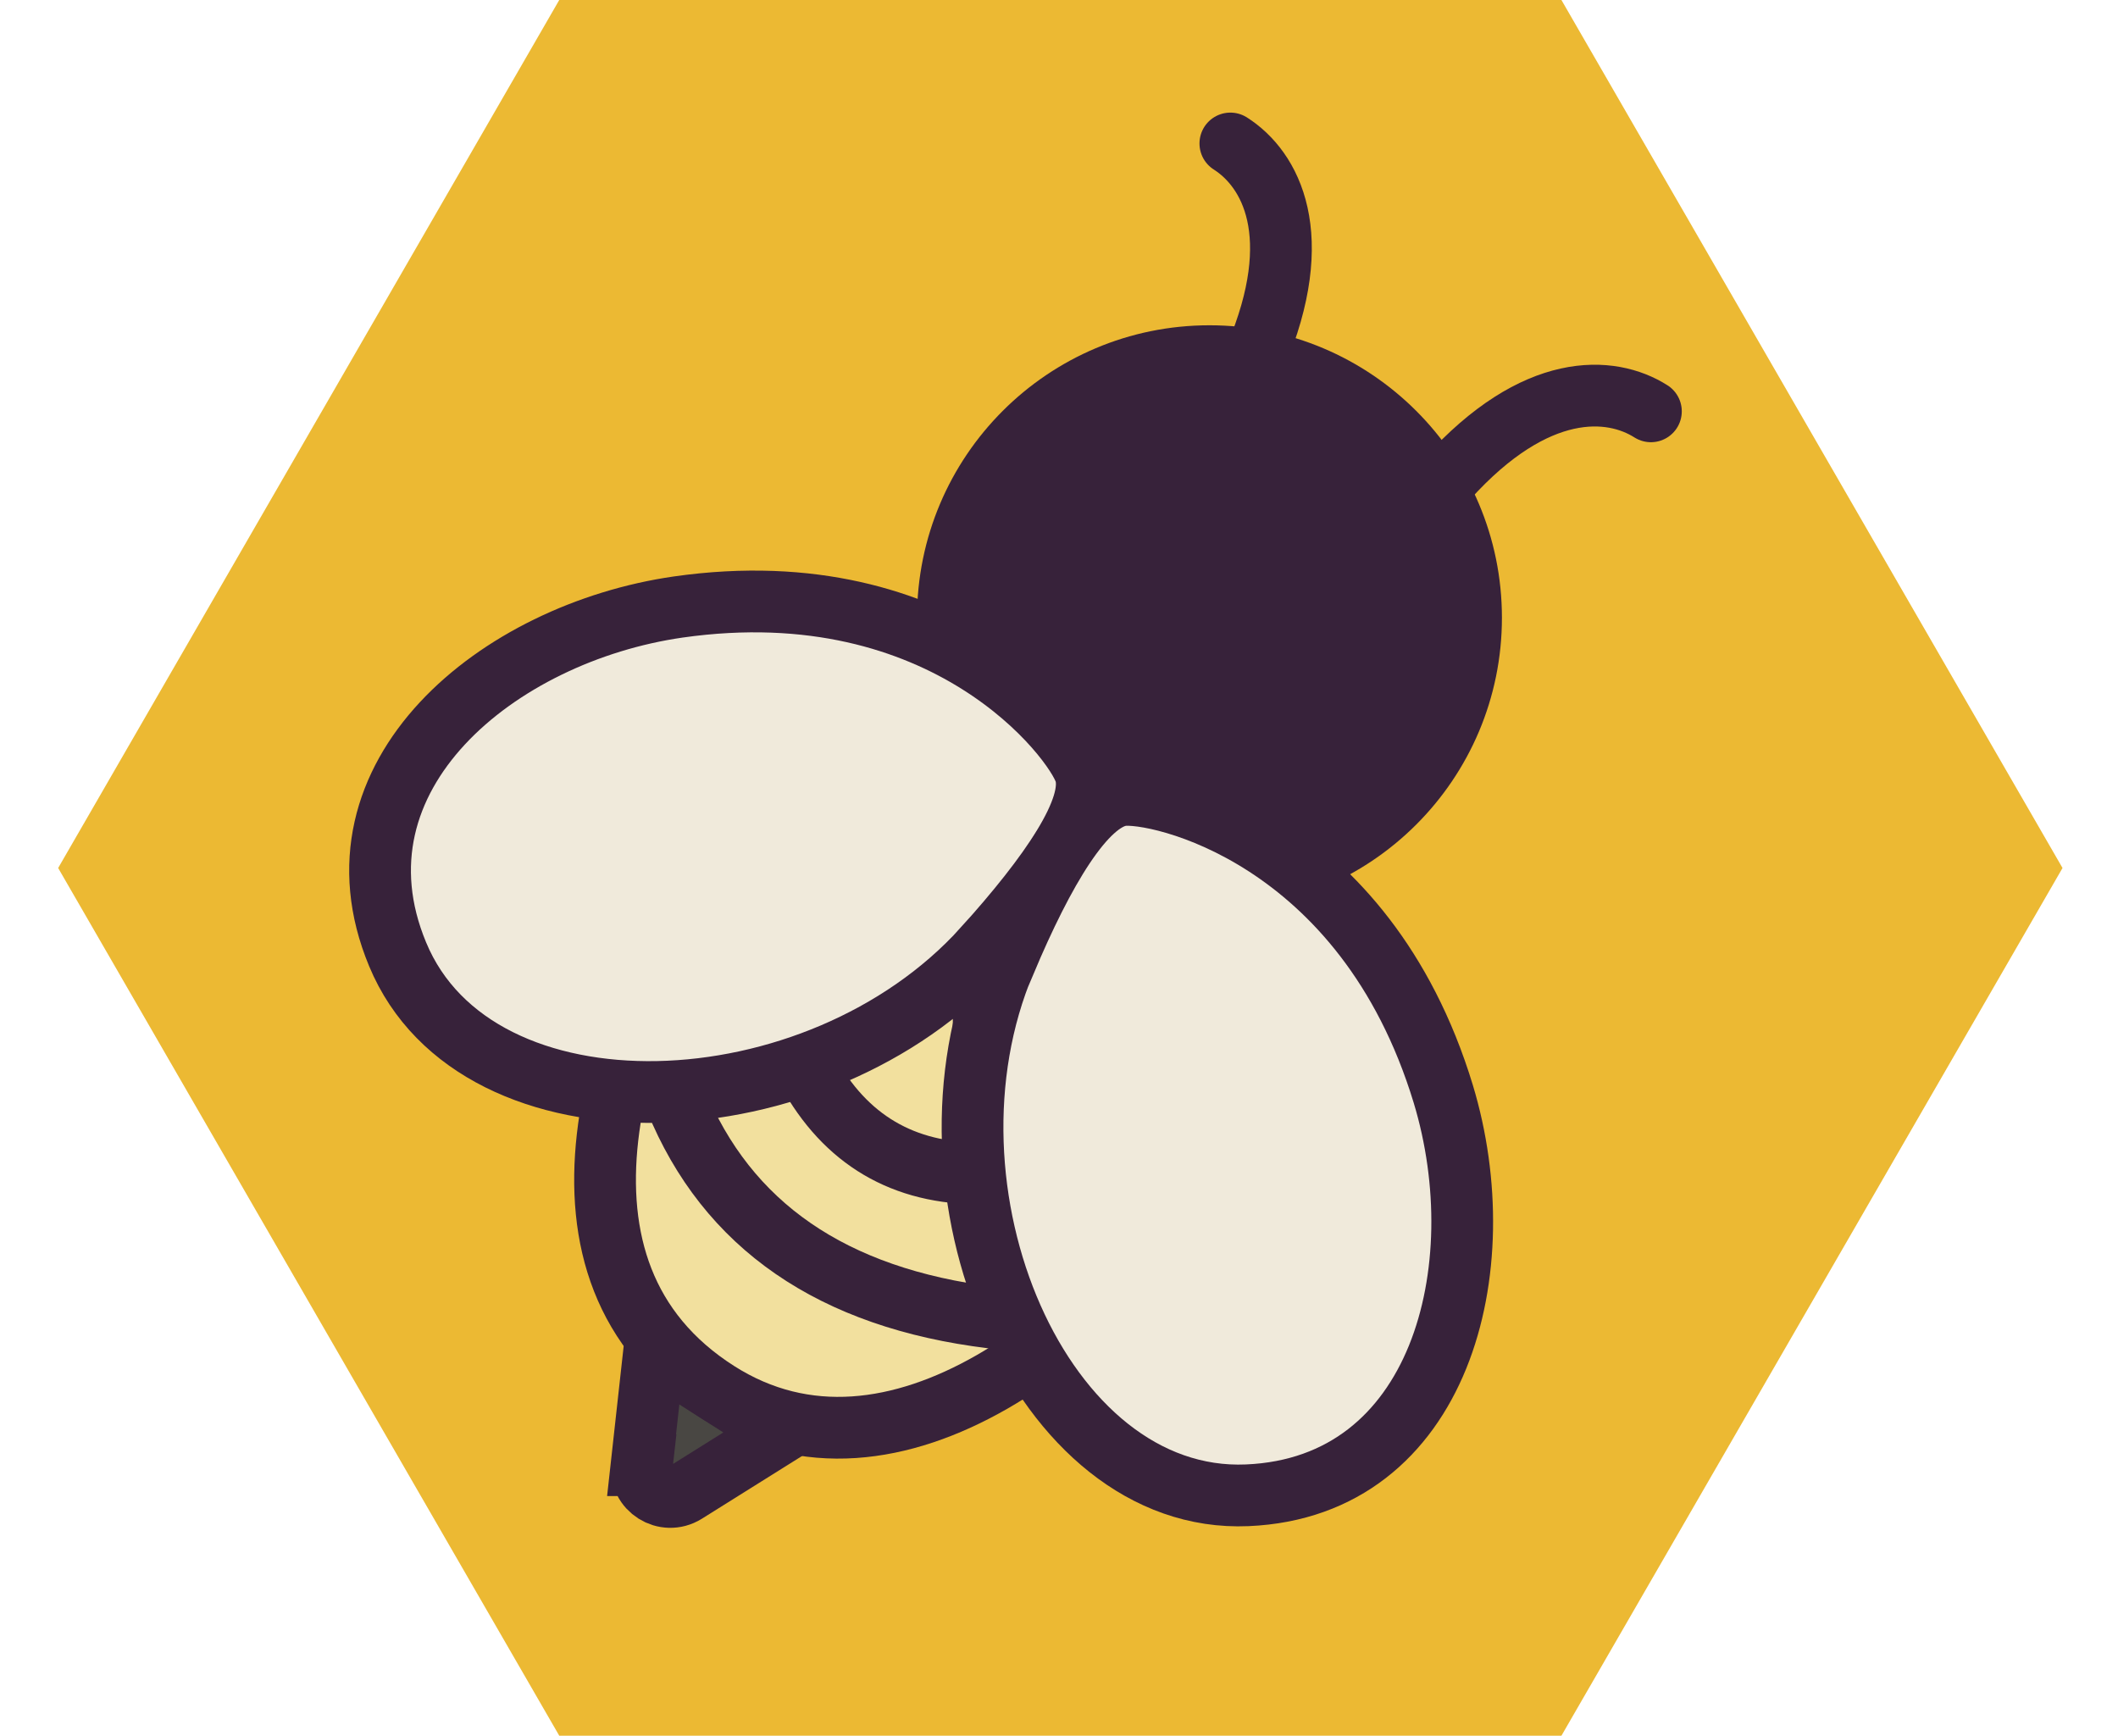 <?xml version="1.0" encoding="UTF-8"?>
<svg id="Layer_8" data-name="Layer 8" xmlns="http://www.w3.org/2000/svg" viewBox="0 0 71.01 58.19">
  <defs>
    <style>
      .cls-1 {
        fill: #37223a;
      }

      .cls-1, .cls-2, .cls-3, .cls-4, .cls-5 {
        stroke: #37223a;
        stroke-miterlimit: 10;
        stroke-width: 2.07px;
      }

      .cls-1, .cls-3, .cls-4, .cls-5 {
        stroke-linecap: round;
      }

      .cls-2 {
        fill: #f0eadb;
      }

      .cls-3 {
        fill: #f2e09e;
      }

      .cls-4 {
        fill: #494743;
      }

      .cls-6 {
        fill: #ecb933;
      }

      .cls-5 {
        fill: none;
      }
    </style>
  </defs>
  <polygon class="cls-6" points="52.35 0 18.75 0 1.95 29.1 18.75 58.19 52.35 58.19 69.15 29.1 52.35 0"/>
  <path class="cls-4" d="M21.51,49.12l.42-3.8,4.26,2.71-3.21,2.01c-.68.42-1.55-.12-1.46-.92Z"/>
  <path class="cls-3" d="M40.93,38.64c-3.87,6.08-11,11.77-16.87,8.03-6.36-4.05-3.58-12.52.29-18.6s10.73-8.65,15.31-5.73,5.15,10.21,1.28,16.29Z"/>
  <path class="cls-5" d="M26.97,35.7c1.21,2.35,3.1,3.59,5.72,3.64"/>
  <path class="cls-5" d="M22.82,37.26c1.83,4.1,5.48,6.43,10.94,6.97"/>
  <circle class="cls-1" cx="40.55" cy="20.71" r="8.77"/>
  <path class="cls-2" d="M32.98,31.79c-5.58,6.18-17,6.6-19.65.2-2.49-5.99,3.36-10.77,9.41-11.64,8.99-1.28,13.29,4.43,13.64,5.54.38,1.2-1.19,3.45-3.4,5.9Z"/>
  <path class="cls-2" d="M33.69,32.24c-3.25,7.67,1.2,18.19,8.13,17.89,6.48-.28,8.34-7.6,6.57-13.45-2.64-8.69-9.63-10.18-10.78-10.02-1.24.17-2.63,2.54-3.91,5.58Z"/>
  <path class="cls-5" d="M48.53,16.04c2.96-3.28,5.48-3.1,6.82-2.25"/>
  <path class="cls-5" d="M42.1,11.95c1.72-4.07.5-6.28-.85-7.14"/>
</svg>